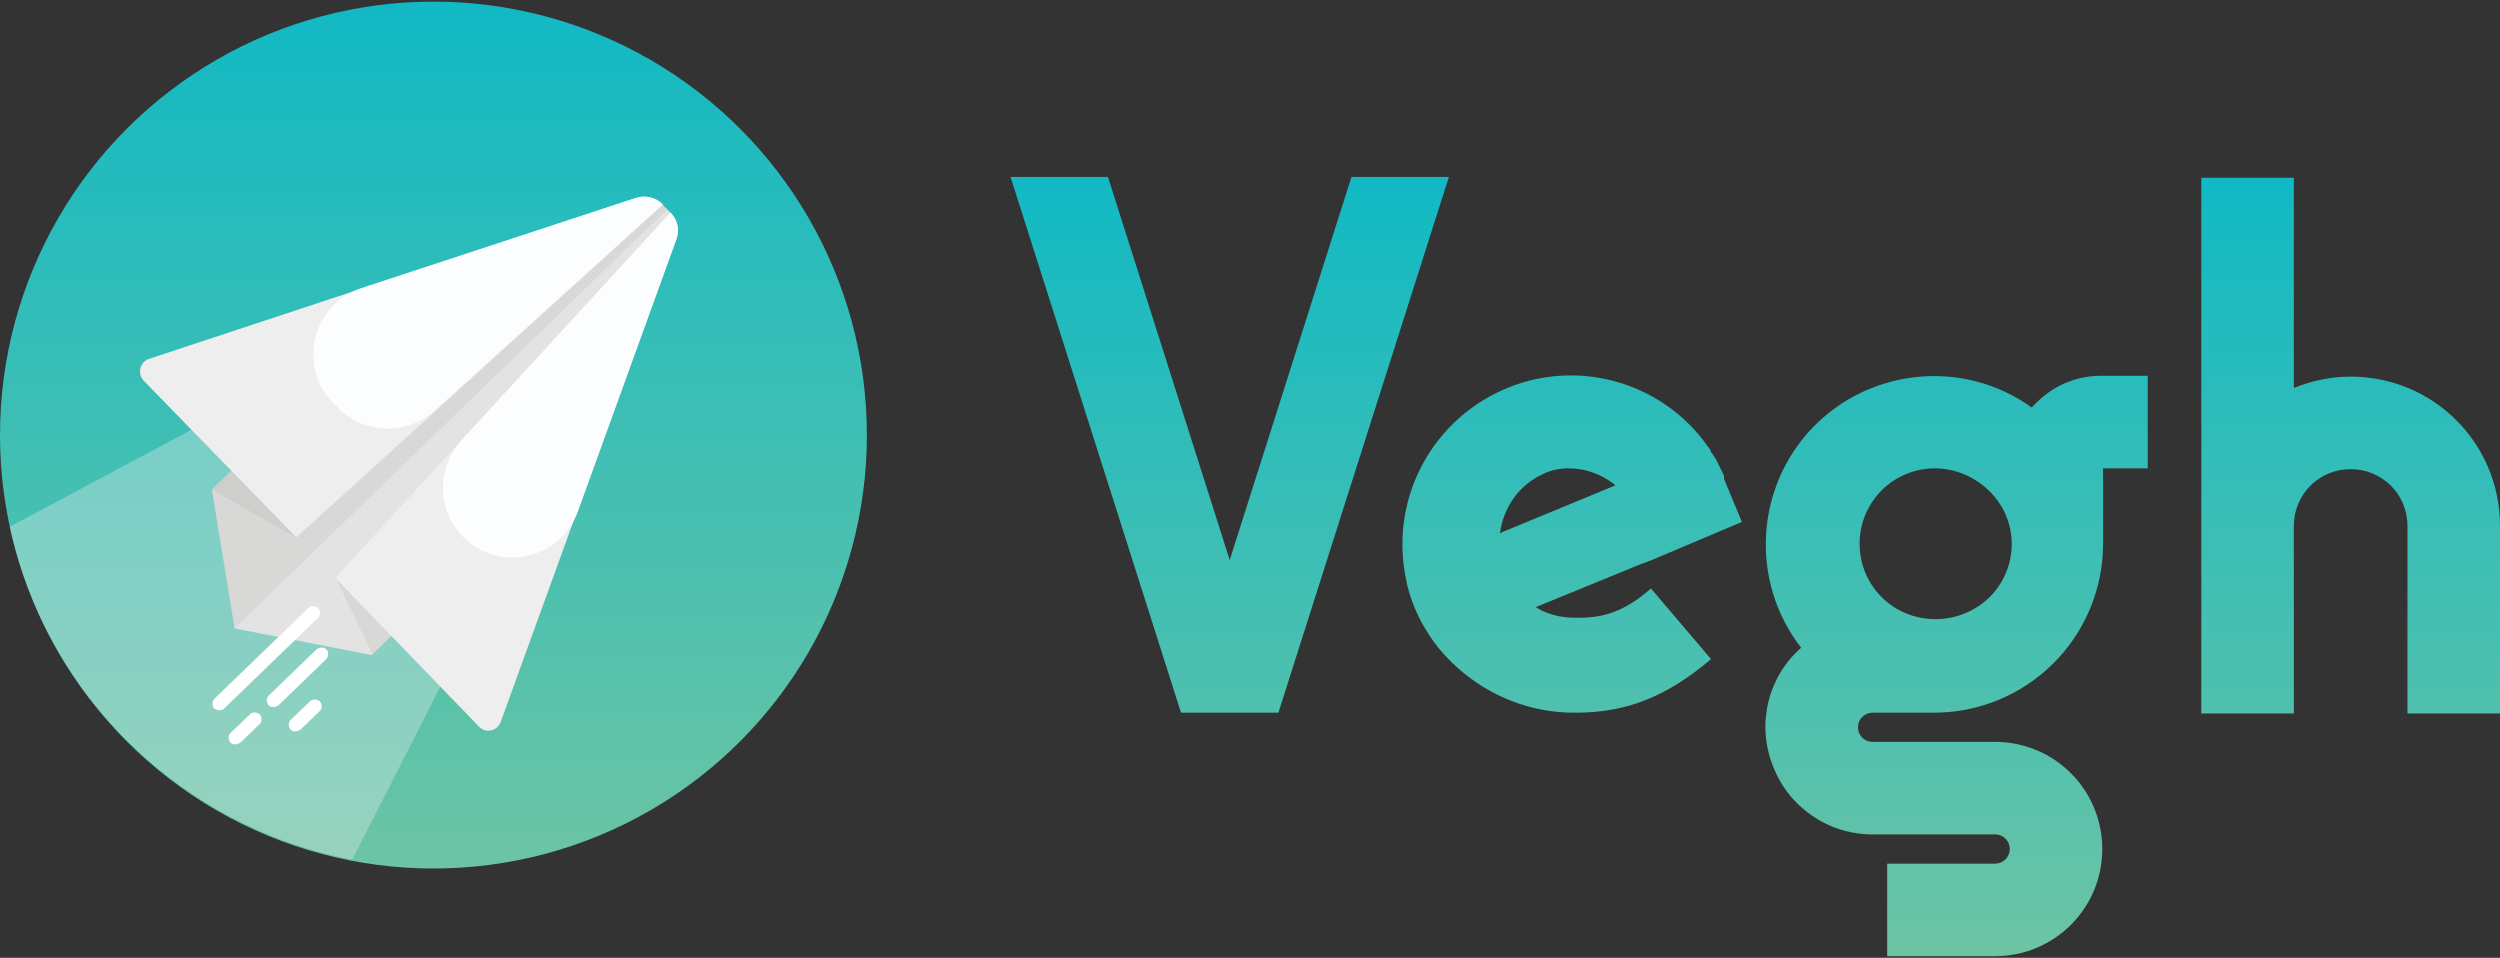 <?xml version="1.0" encoding="utf-8"?>
<!-- Generator: Adobe Illustrator 22.0.0, SVG Export Plug-In . SVG Version: 6.00 Build 0)  -->
<svg version="1.1" id="Layer_1" xmlns="http://www.w3.org/2000/svg" xmlns:xlink="http://www.w3.org/1999/xlink" x="0px" y="0px"
	 viewBox="0 0 308 118" enable-background="new 0 0 308 118" xml:space="preserve">
<rect x="0" y="0" width="308" height="118" fill="#333333" stroke="none"/>
<g>
	<linearGradient id="SVGID_1_" gradientUnits="userSpaceOnUse" x1="216.274" y1="117.829" x2="216.274" y2="21.778">
		<stop  offset="0" style="stop-color:#6CC4A4"/>
		<stop  offset="1" style="stop-color:#11B9C4"/>
	</linearGradient>
	<path fill="url(#SVGID_1_)" d="M178.5,21.8l-21,66h-12l-21-66h12l15,47.2l15-47.2H178.5z M203.4,72.5l7.4,8.7
		c-5.4,4.6-10.4,6.6-16.6,6.6c-6.6,0.1-12.8-2.9-17-8l0,0c-0.8-1-1.5-2.1-2.1-3.2l0,0c-0.8-1.5-1.4-3.1-1.8-4.8l0-0.1
		c-2.2-9.7,2.7-19.5,11.7-23.6c9-4.1,19.7-1.2,25.4,6.9h0c0.2,0.2,0.3,0.4,0.4,0.7c0.1,0.1,0.2,0.3,0.3,0.4c0.2,0.3,0.4,0.6,0.5,0.9
		c0.1,0.1,0.1,0.2,0.2,0.4c0.2,0.4,0.4,0.8,0.6,1.2l0,0l0,0l0,0.1l0,0l0,0.1l0,0l0,0.1l0,0l0,0.1l2.2,5.3L203.5,69l-1.6,0.6
		l-12.7,5.2c1.4,0.9,3.1,1.3,4.8,1.3C197.4,76.2,200.1,75.4,203.4,72.5z M184.8,65.7l0.4-0.2l6.8-2.8l7-2.9
		c-0.1-0.1-0.1-0.1-0.2-0.2c-1.6-1.2-3.5-1.9-5.5-1.9c-1.1,0-2.2,0.2-3.2,0.7C187.2,59.7,185.2,62.5,184.8,65.7L184.8,65.7z
		 M264.6,46.3v11.4h-5.5v9.3c0,5.5-2.2,10.8-6.1,14.7c-3.9,3.9-9.2,6.1-14.7,6.1h-7.6c-1,0-1.8,0.8-1.8,1.8c0,1,0.8,1.8,1.8,1.8
		h15.1c7.3,0,13.2,5.9,13.2,13.2c0,7.3-5.9,13.2-13.2,13.2h-13.3v-11.4h13.3c1,0,1.8-0.8,1.8-1.8c0-1-0.8-1.8-1.8-1.8h-15.1
		c-5.5,0-10.4-3.4-12.3-8.5c-2-5.1-0.6-10.9,3.5-14.5c-6.3-8.1-5.7-19.7,1.4-27.1c7.1-7.4,18.7-8.5,27-2.5c0.2-0.2,0.4-0.4,0.6-0.6
		c2.1-2.1,4.9-3.3,7.9-3.3H264.6z M238.4,57.7c-5.2,0-9.3,4.2-9.3,9.3c0,3.8,2.3,7.2,5.8,8.6c3.5,1.4,7.5,0.6,10.2-2
		c2.7-2.7,3.5-6.7,2-10.2C245.6,60,242.1,57.7,238.4,57.7L238.4,57.7z M308,64.8v23.1h-11.4V64.8c0-3.9-3.1-7-7-7s-7,3.1-7,7v23.1
		h-11.4v-66h11.4v25.9c2.2-0.9,4.6-1.4,7-1.4C299.8,46.4,308,54.6,308,64.8z"/>
	<g>
		<linearGradient id="SVGID_3_" gradientUnits="userSpaceOnUse" x1="53.404" y1="106.98" x2="53.404" y2="0.172">
			<stop  offset="0" style="stop-color:#6CC4A4"/>
			<stop  offset="1" style="stop-color:#11B9C4"/>
		</linearGradient>
		<circle id="SVGID_2_" fill="url(#SVGID_3_)" cx="53.4" cy="53.6" r="53.4"/>
		<g>
			<path opacity="0.33" fill="#F1F1F1" d="M64.3,31.2L1.2,64.9c4.5,20.8,21.2,37,42.2,41l32.2-63.2C77.4,40.3,66.8,29.5,64.3,31.2z"
				/>
		</g>
		<g>
			<path fill="#E4E3E3" d="M82.8,29.2l-37,51.5l-17-3.3L82,25.6l0.6,0.6C83.4,27,83.5,28.2,82.8,29.2L82.8,29.2z"/>
			<path fill="#D8D8D7" d="M28.9,77.4l-2.8-17.1l52.5-35.4c0.9-0.6,2.2-0.5,3,0.3l0.6,0.6L28.9,77.4z M45.9,80.6l3.4-3.3l-8-6.2
				L45.9,80.6z"/>
			<path fill="#CECECD" d="M36.4,66.2l-10.3-5.9l3.1-3L36.4,66.2z"/>
			<path fill="#EFEEEE" d="M81.7,25.2l-45.2,41L17.7,46.9c-0.8-0.9-0.5-2.3,0.7-2.7l59.9-19.8C79.5,24,80.8,24.3,81.7,25.2
				L81.7,25.2z M82.6,26.2l-41.3,45L59,89.5c0.8,0.9,2.3,0.6,2.7-0.6l21.5-59.3C83.8,28.4,83.5,27.1,82.6,26.2L82.6,26.2z"/>
			<path fill="#FCFDFF" d="M83.3,29.6L71.2,63c-2.2,6-9.8,7.6-14.2,3.1c-3.2-3.3-3.2-8.4-0.2-11.8l25.8-28.1
				C83.5,27.1,83.8,28.4,83.3,29.6L83.3,29.6z M78.3,24.4L44.5,35.5c-6,2-7.9,9.6-3.5,14.1l0.6,0.6c3.2,3.3,8.5,3.5,11.9,0.4
				l28.1-25.4C80.8,24.3,79.5,24,78.3,24.4L78.3,24.4z"/>
		</g>
		<path fill="#FFFFFF" d="M39.2,76.1L27.6,87.3c-0.2,0.2-0.4,0.2-0.6,0.2s-0.4-0.1-0.6-0.2c-0.3-0.3-0.3-0.8,0-1.2L38,74.9
			c0.3-0.3,0.8-0.3,1.2,0C39.5,75.2,39.5,75.8,39.2,76.1z M40.2,80c-0.3-0.3-0.8-0.3-1.2,0l-5.9,5.7c-0.3,0.3-0.3,0.8,0,1.2
			c0.2,0.2,0.4,0.2,0.6,0.2c0.2,0,0.4-0.1,0.6-0.2l5.9-5.7C40.5,80.8,40.5,80.3,40.2,80z M30.8,88l-2.4,2.3c-0.3,0.3-0.3,0.8,0,1.2
			c0.2,0.2,0.4,0.2,0.6,0.2s0.4-0.1,0.6-0.2l2.4-2.3c0.3-0.3,0.3-0.8,0-1.2C31.6,87.7,31.1,87.7,30.8,88z M38.2,86.4l-2.4,2.3
			c-0.3,0.3-0.3,0.8,0,1.2c0.2,0.2,0.4,0.2,0.6,0.2s0.4-0.1,0.6-0.2l2.4-2.3c0.3-0.3,0.3-0.8,0-1.2C39,86.1,38.5,86.1,38.2,86.4z"/>
	</g>
</g>
</svg>

